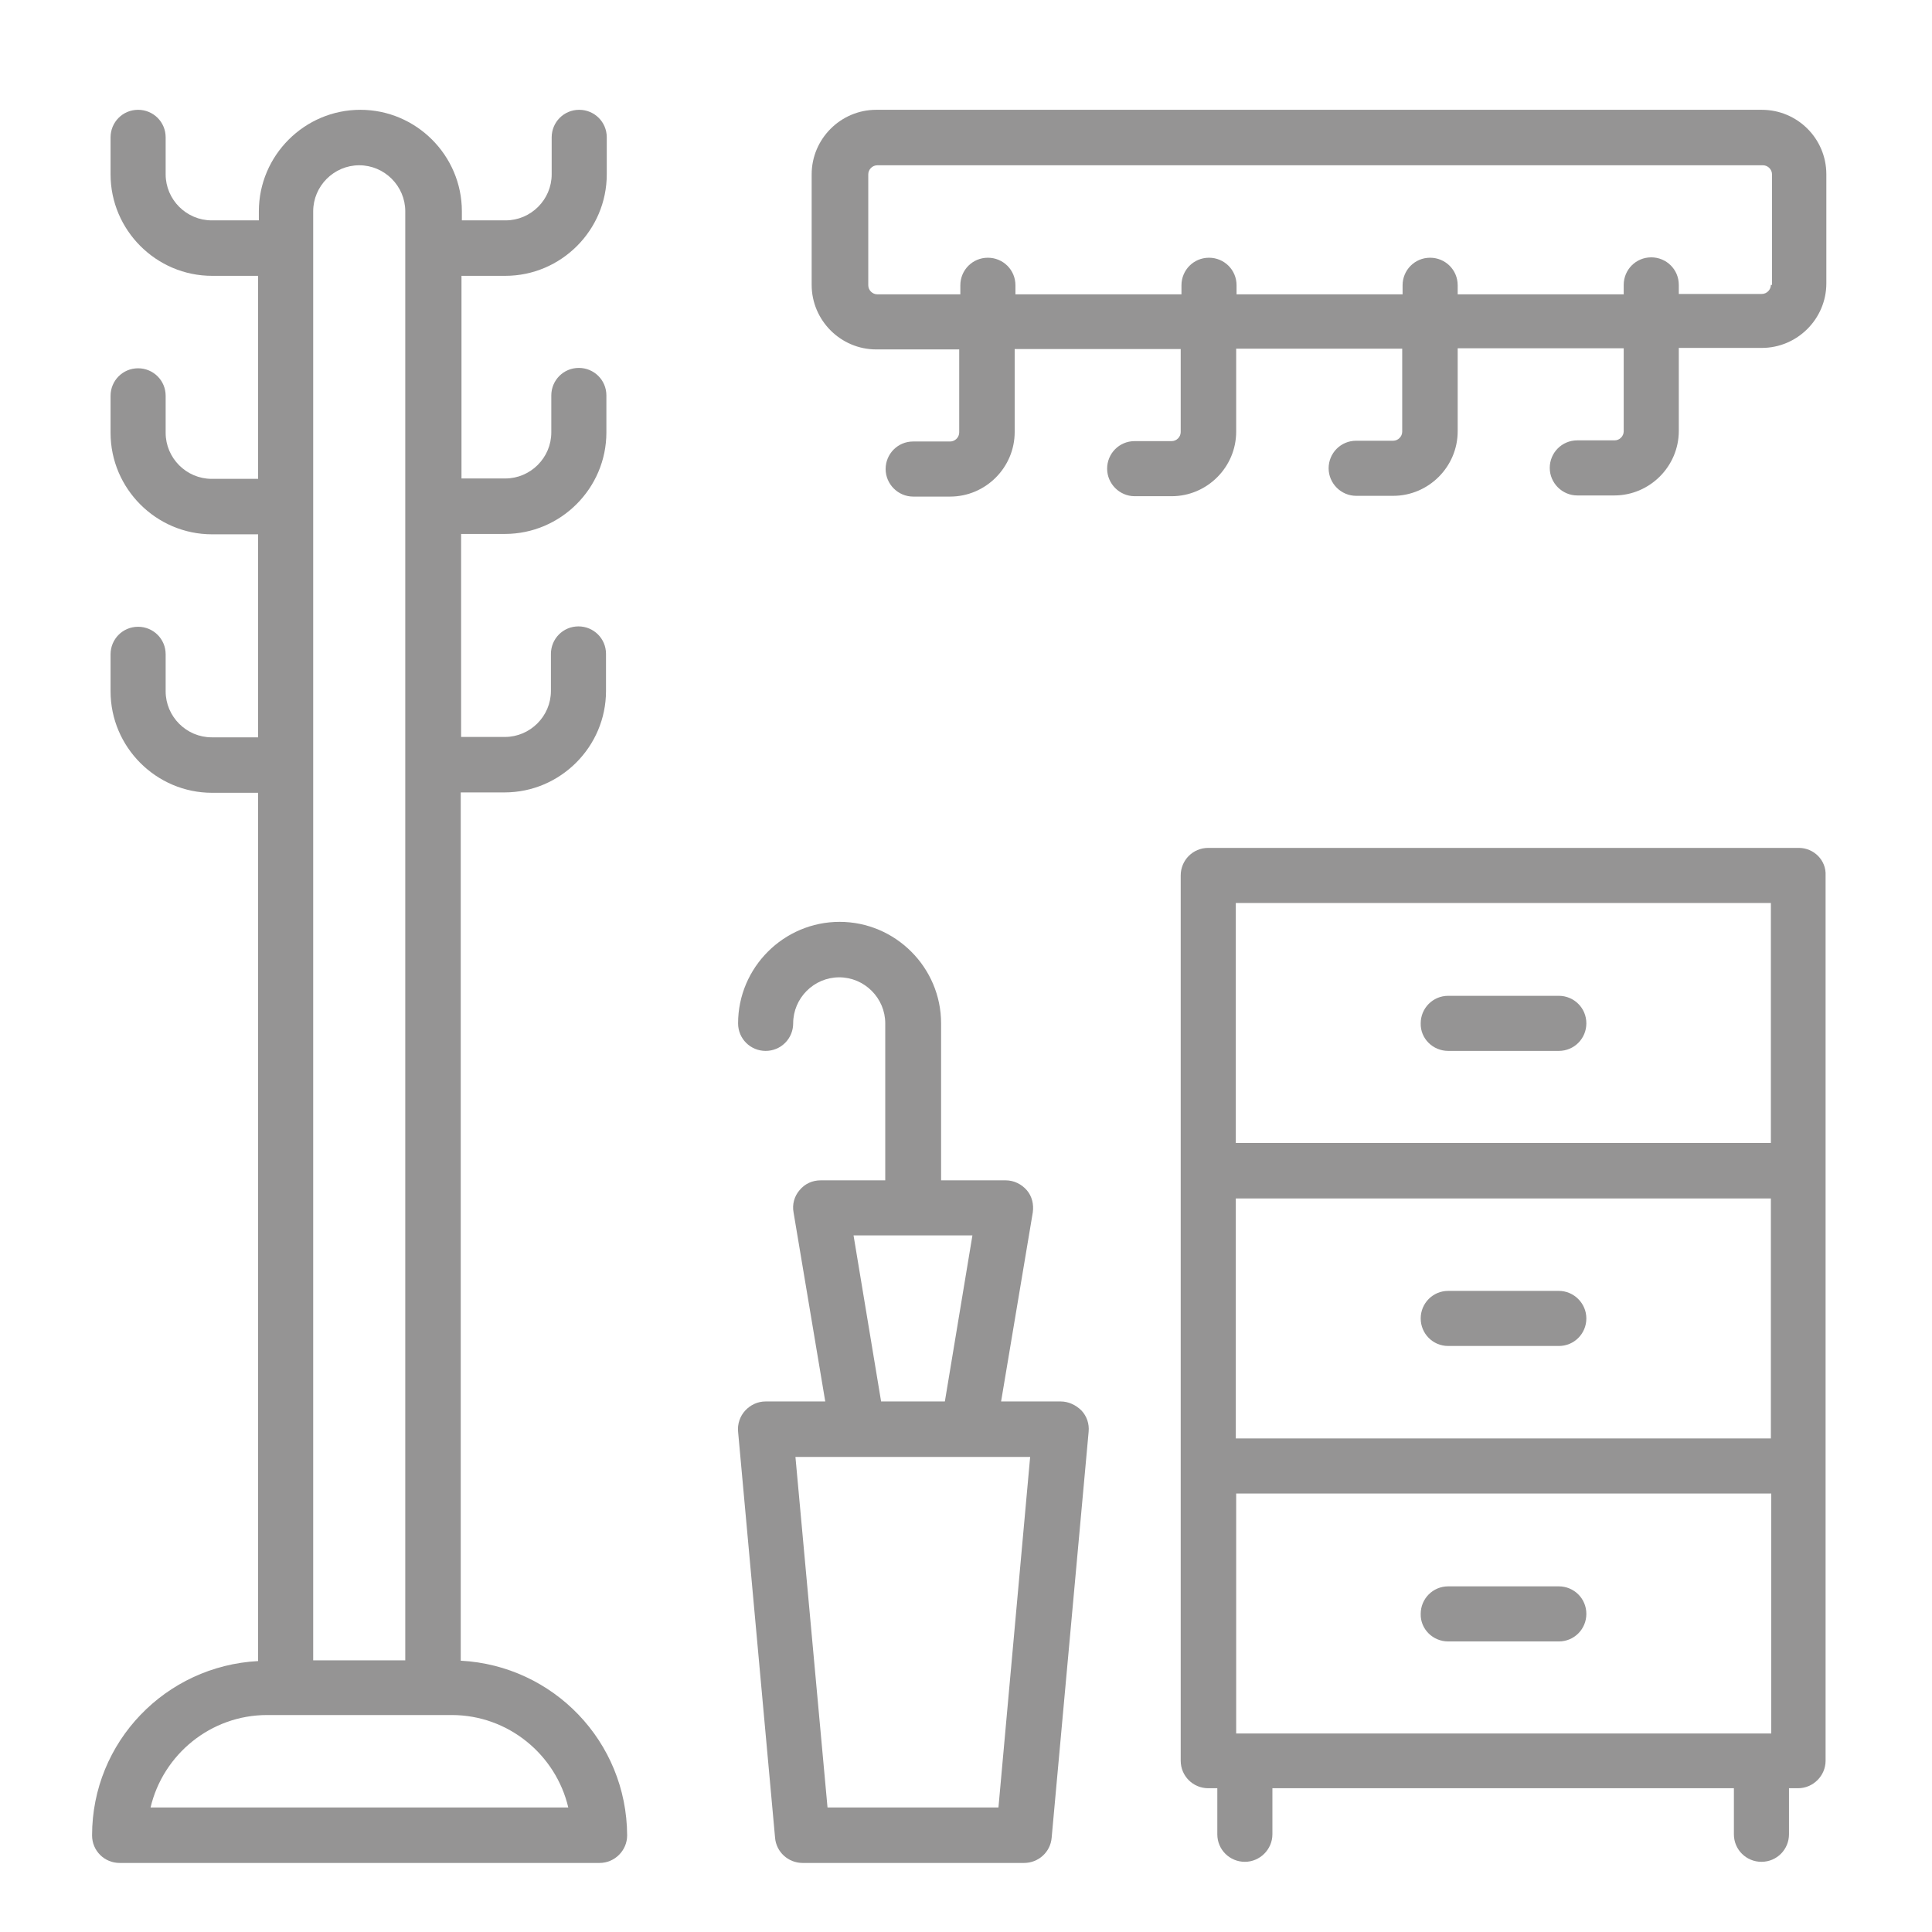 <?xml version="1.0" encoding="utf-8"?>
<!-- Generator: Adobe Illustrator 23.1.0, SVG Export Plug-In . SVG Version: 6.00 Build 0)  -->
<svg version="1.1" id="Capa_1" xmlns="http://www.w3.org/2000/svg" xmlns:xlink="http://www.w3.org/1999/xlink" x="0px" y="0px"
	 viewBox="0 0 512 512" style="enable-background:new 0 0 512 512;" xml:space="preserve">
<style type="text/css">
	.st0{fill:#FFFFFF;}
	.st1{clip-path:url(#SVGID_2_);fill:#FFFFFF;}
	.st2{fill:#959494;}
	.st3{clip-path:url(#SVGID_4_);fill:#959494;}
	.st4{fill:#FDA216;}
	.st5{clip-path:url(#SVGID_6_);fill:#FDA216;}
</style>
<g>
	<path class="st2" d="M122.1,440.1V210h11.6c14.8,0,26.9-12.1,26.9-26.9v-9.8c0-4.1-3.3-7.3-7.3-7.3c-4.1,0-7.3,3.3-7.3,7.3v9.8
		c0,6.7-5.5,12.2-12.2,12.2h-11.6v-53.8h11.6c14.8,0,26.9-12.1,26.9-26.9v-9.8c0-4.1-3.3-7.3-7.3-7.3c-4.1,0-7.3,3.3-7.3,7.3v9.8
		c0,6.7-5.5,12.2-12.2,12.2h-11.6V73.1h11.6c14.8,0,26.9-12.1,26.9-26.9v-9.8c0-4.1-3.3-7.3-7.3-7.3c-4.1,0-7.3,3.3-7.3,7.3v9.8
		c0,6.7-5.5,12.2-12.2,12.2h-11.6V56c0-14.8-12.1-26.9-26.9-26.9c-14.8,0-26.9,12.1-26.9,26.9v2.4H56.1c-6.7,0-12.2-5.5-12.2-12.2
		v-9.8c0-4.1-3.3-7.3-7.3-7.3c-4.1,0-7.3,3.3-7.3,7.3v9.8c0,14.8,12.1,26.9,26.9,26.9h12.2v53.8H56.1c-6.7,0-12.2-5.5-12.2-12.2
		v-9.8c0-4.1-3.3-7.3-7.3-7.3c-4.1,0-7.3,3.3-7.3,7.3v9.8c0,14.8,12.1,26.9,26.9,26.9h12.2v53.8H56.1c-6.7,0-12.2-5.5-12.2-12.2
		v-9.8c0-4.1-3.3-7.3-7.3-7.3c-4.1,0-7.3,3.3-7.3,7.3v9.8c0,14.8,12.1,26.9,26.9,26.9h12.2v230.1c-24.5,1.3-44,21.4-44,46.2
		c0,4.1,3.3,7.3,7.3,7.3h127.2c4,0,7.3-3.3,7.3-7.3C166.1,461.5,146.6,441.4,122.1,440.1z M83,56c0-6.7,5.5-12.2,12.2-12.2
		c6.7,0,12.2,5.5,12.2,12.2v9.8v68.5v68.5v237.2H83V56z M39.9,479c3.3-14,15.9-24.5,30.9-24.5h4.9h39.1h4.9
		c15,0,27.6,10.5,30.9,24.5H39.9z"/>
	<path class="st2" d="M383.8,356.7h29.3c4.1,0,7.3-3.3,7.3-7.3s-3.3-7.3-7.3-7.3h-29.3c-4.1,0-7.3,3.3-7.3,7.3
		S379.7,356.7,383.8,356.7z"/>
	<path class="st2" d="M476.7,224.7H320.2c-4.1,0-7.3,3.3-7.3,7.3v78.2v78.2v78.2c0,4.1,3.3,7.3,7.3,7.3h2.4v12.2
		c0,4.1,3.3,7.3,7.3,7.3c4,0,7.3-3.3,7.3-7.3v-12.2h122.3v12.2c0,4.1,3.3,7.3,7.3,7.3c4.1,0,7.3-3.3,7.3-7.3v-12.2h2.4
		c4,0,7.3-3.3,7.3-7.3v-78.2v-78.2V232C484,228,480.7,224.7,476.7,224.7z M469.3,459.4h-2.4H330h-2.4v-63.6h141.8V459.4z
		 M469.3,381.2H327.5v-63.6h141.8V381.2z M469.3,302.9H327.5v-63.6h141.8V302.9z"/>
	<path class="st2" d="M383.8,278.5h29.3c4.1,0,7.3-3.3,7.3-7.3c0-4.1-3.3-7.3-7.3-7.3h-29.3c-4.1,0-7.3,3.3-7.3,7.3
		C376.4,275.2,379.7,278.5,383.8,278.5z"/>
	<path class="st2" d="M383.8,435h29.3c4.1,0,7.3-3.3,7.3-7.3c0-4.1-3.3-7.3-7.3-7.3h-29.3c-4.1,0-7.3,3.3-7.3,7.3
		C376.4,431.7,379.7,435,383.8,435z"/>
	<path class="st2" d="M466.9,29.1H232.2c-9.4,0-17.1,7.7-17.1,17.1v29.3c0,9.4,7.7,17.1,17.1,17.1h22v22c0,1.3-1.1,2.4-2.4,2.4h-9.8
		c-4.1,0-7.3,3.3-7.3,7.3s3.3,7.3,7.3,7.3h9.8c9.4,0,17.1-7.7,17.1-17.1v-22h44v22c0,1.3-1.1,2.4-2.4,2.4h-9.8
		c-4.1,0-7.3,3.3-7.3,7.3s3.3,7.3,7.3,7.3h9.8c9.4,0,17.1-7.7,17.1-17.1v-22h44v22c0,1.3-1.1,2.4-2.4,2.4h-9.8
		c-4.1,0-7.3,3.3-7.3,7.3s3.3,7.3,7.3,7.3h9.8c9.4,0,17.1-7.7,17.1-17.1v-22h44v22c0,1.3-1.1,2.4-2.4,2.4H418
		c-4.1,0-7.3,3.3-7.3,7.3s3.3,7.3,7.3,7.3h9.8c9.4,0,17.1-7.7,17.1-17.1v-22h22c9.4,0,17.1-7.7,17.1-17.1V46.2
		C484,36.7,476.3,29.1,466.9,29.1z M469.3,75.5c0,1.3-1.1,2.4-2.4,2.4h-22v-2.4c0-4.1-3.3-7.3-7.3-7.3c-4.1,0-7.3,3.3-7.3,7.3V78
		h-44v-2.4c0-4.1-3.3-7.3-7.3-7.3c-4.1,0-7.3,3.3-7.3,7.3V78h-44v-2.4c0-4.1-3.3-7.3-7.3-7.3c-4.1,0-7.3,3.3-7.3,7.3V78h-44v-2.4
		c0-4.1-3.3-7.3-7.3-7.3c-4.1,0-7.3,3.3-7.3,7.3V78h-22c-1.3,0-2.4-1.1-2.4-2.4V46.2c0-1.3,1.1-2.4,2.4-2.4h234.7
		c1.3,0,2.4,1.1,2.4,2.4V75.5z"/>
	<path class="st2" d="M281.1,371.4h-15.8l8.4-50.1c0.3-2.1-0.2-4.3-1.6-5.9c-1.4-1.6-3.4-2.6-5.6-2.6h-17.1v-41.6
		c0-14.8-12.1-26.9-26.9-26.9s-26.9,12.1-26.9,26.9c0,4.1,3.3,7.3,7.3,7.3c4.1,0,7.3-3.3,7.3-7.3c0-6.7,5.5-12.2,12.2-12.2
		c6.7,0,12.2,5.5,12.2,12.2v41.6h-17.1c-2.2,0-4.2,0.9-5.6,2.6c-1.4,1.6-2,3.8-1.6,5.9l8.4,50.1h-15.8c-2.1,0-4,0.9-5.4,2.4
		c-1.4,1.5-2.1,3.6-1.9,5.6l9.8,107.6c0.3,3.8,3.5,6.7,7.3,6.7h58.7c3.8,0,7-2.9,7.3-6.7l9.8-107.6c0.2-2.1-0.5-4.1-1.9-5.6
		C285.1,372.3,283.1,371.4,281.1,371.4z M241.9,327.4h15.8l-7.3,44h-16.9l-7.3-44H241.9z M264.6,479h-45.3l-8.5-92.9h16.4h29.3H273
		L264.6,479z"/>
</g>
</svg>
